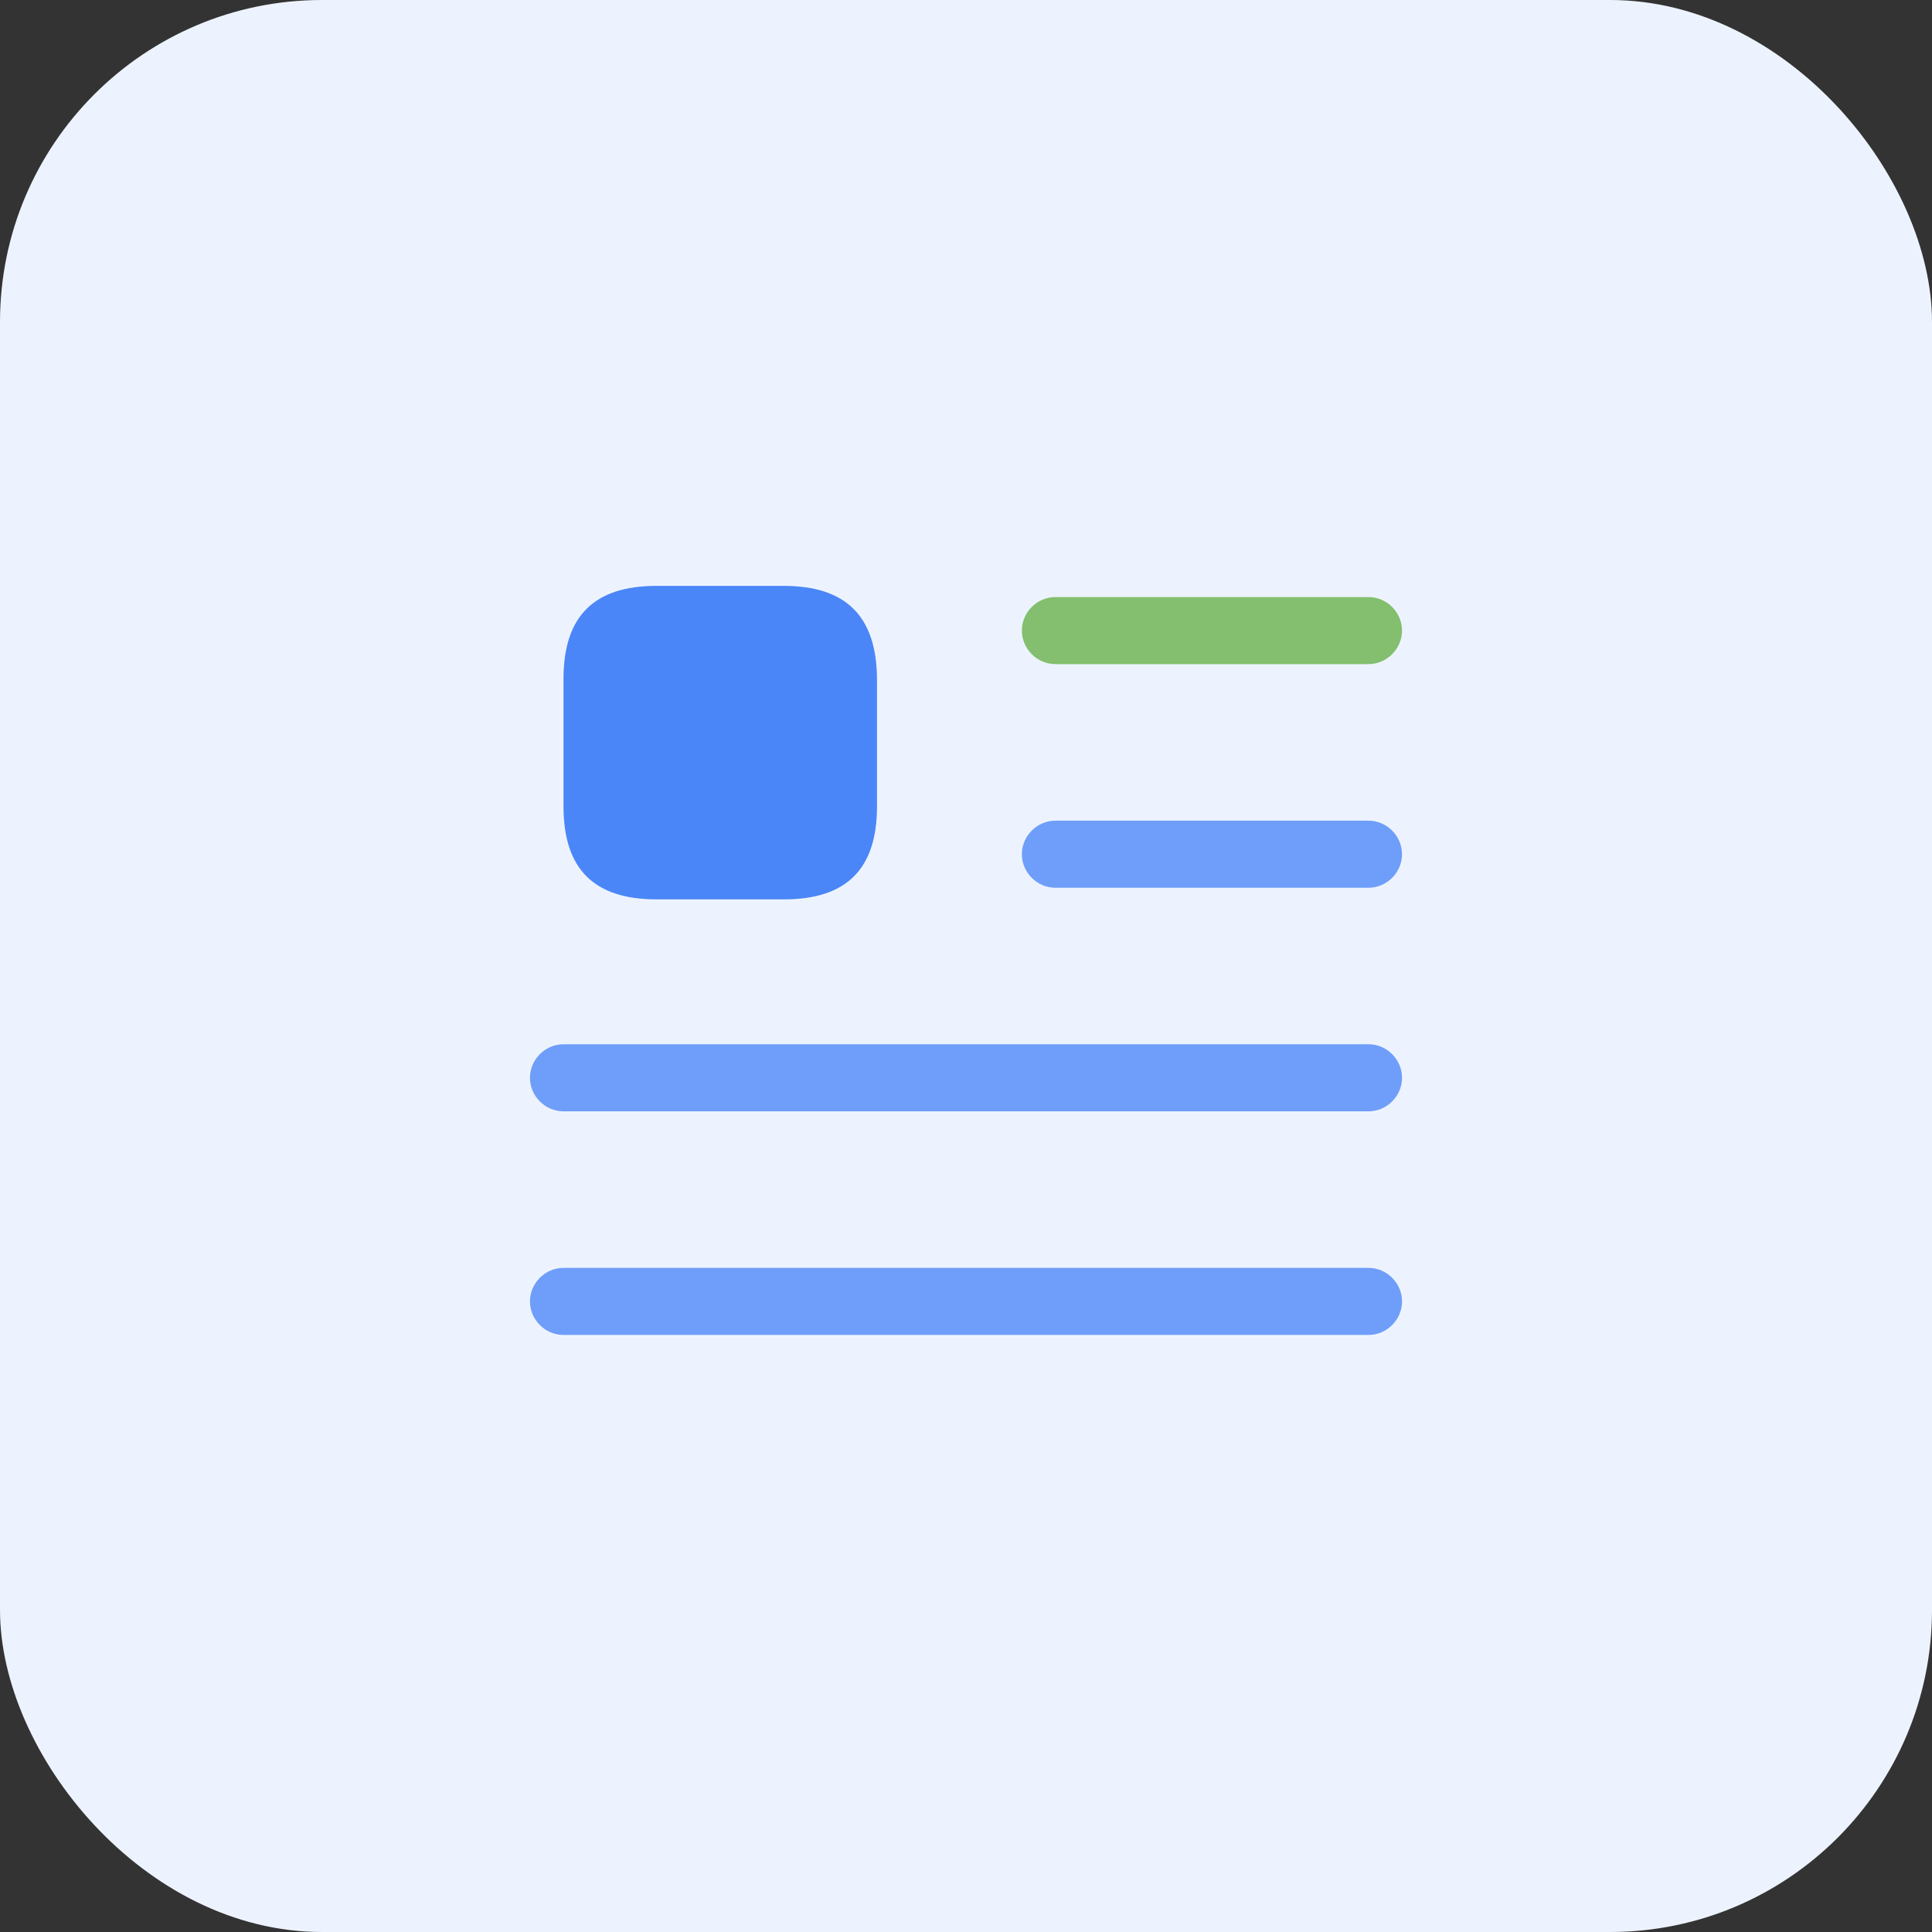 <svg width="72" height="72" viewBox="0 0 72 72" fill="none" xmlns="http://www.w3.org/2000/svg">
<rect x="0" y="0" width="72" height="72" fill="#333333" stroke="none"/>
<rect width="72" height="72" rx="12" fill="#EDF3FE"/>
<path d="M50.999 24.75H39.332C38.649 24.75 38.082 24.183 38.082 23.5C38.082 22.817 38.649 22.25 39.332 22.25H50.999C51.682 22.25 52.249 22.817 52.249 23.5C52.249 24.183 51.682 24.75 50.999 24.75Z" fill="#83BF6E"/>
<path d="M50.999 33.084H39.332C38.649 33.084 38.082 32.517 38.082 31.834C38.082 31.151 38.649 30.584 39.332 30.584H50.999C51.682 30.584 52.249 31.151 52.249 31.834C52.249 32.517 51.682 33.084 50.999 33.084Z" fill="#6E9EF9"/>
<path d="M51 41.416H21C20.317 41.416 19.75 40.849 19.75 40.166C19.75 39.483 20.317 38.916 21 38.916H51C51.683 38.916 52.25 39.483 52.25 40.166C52.25 40.849 51.683 41.416 51 41.416Z" fill="#6E9EF9"/>
<path d="M51 49.75H21C20.317 49.75 19.75 49.183 19.75 48.5C19.75 47.817 20.317 47.25 21 47.25H51C51.683 47.25 52.25 47.817 52.25 48.5C52.25 49.183 51.683 49.75 51 49.75Z" fill="#6E9EF9"/>
<path d="M29.2 21.834H24.467C22.133 21.834 21 22.967 21 25.301V30.051C21 32.384 22.133 33.517 24.467 33.517H29.217C31.55 33.517 32.683 32.384 32.683 30.051V25.301C32.667 22.967 31.533 21.834 29.2 21.834Z" fill="#4A86F7"/>
</svg>
